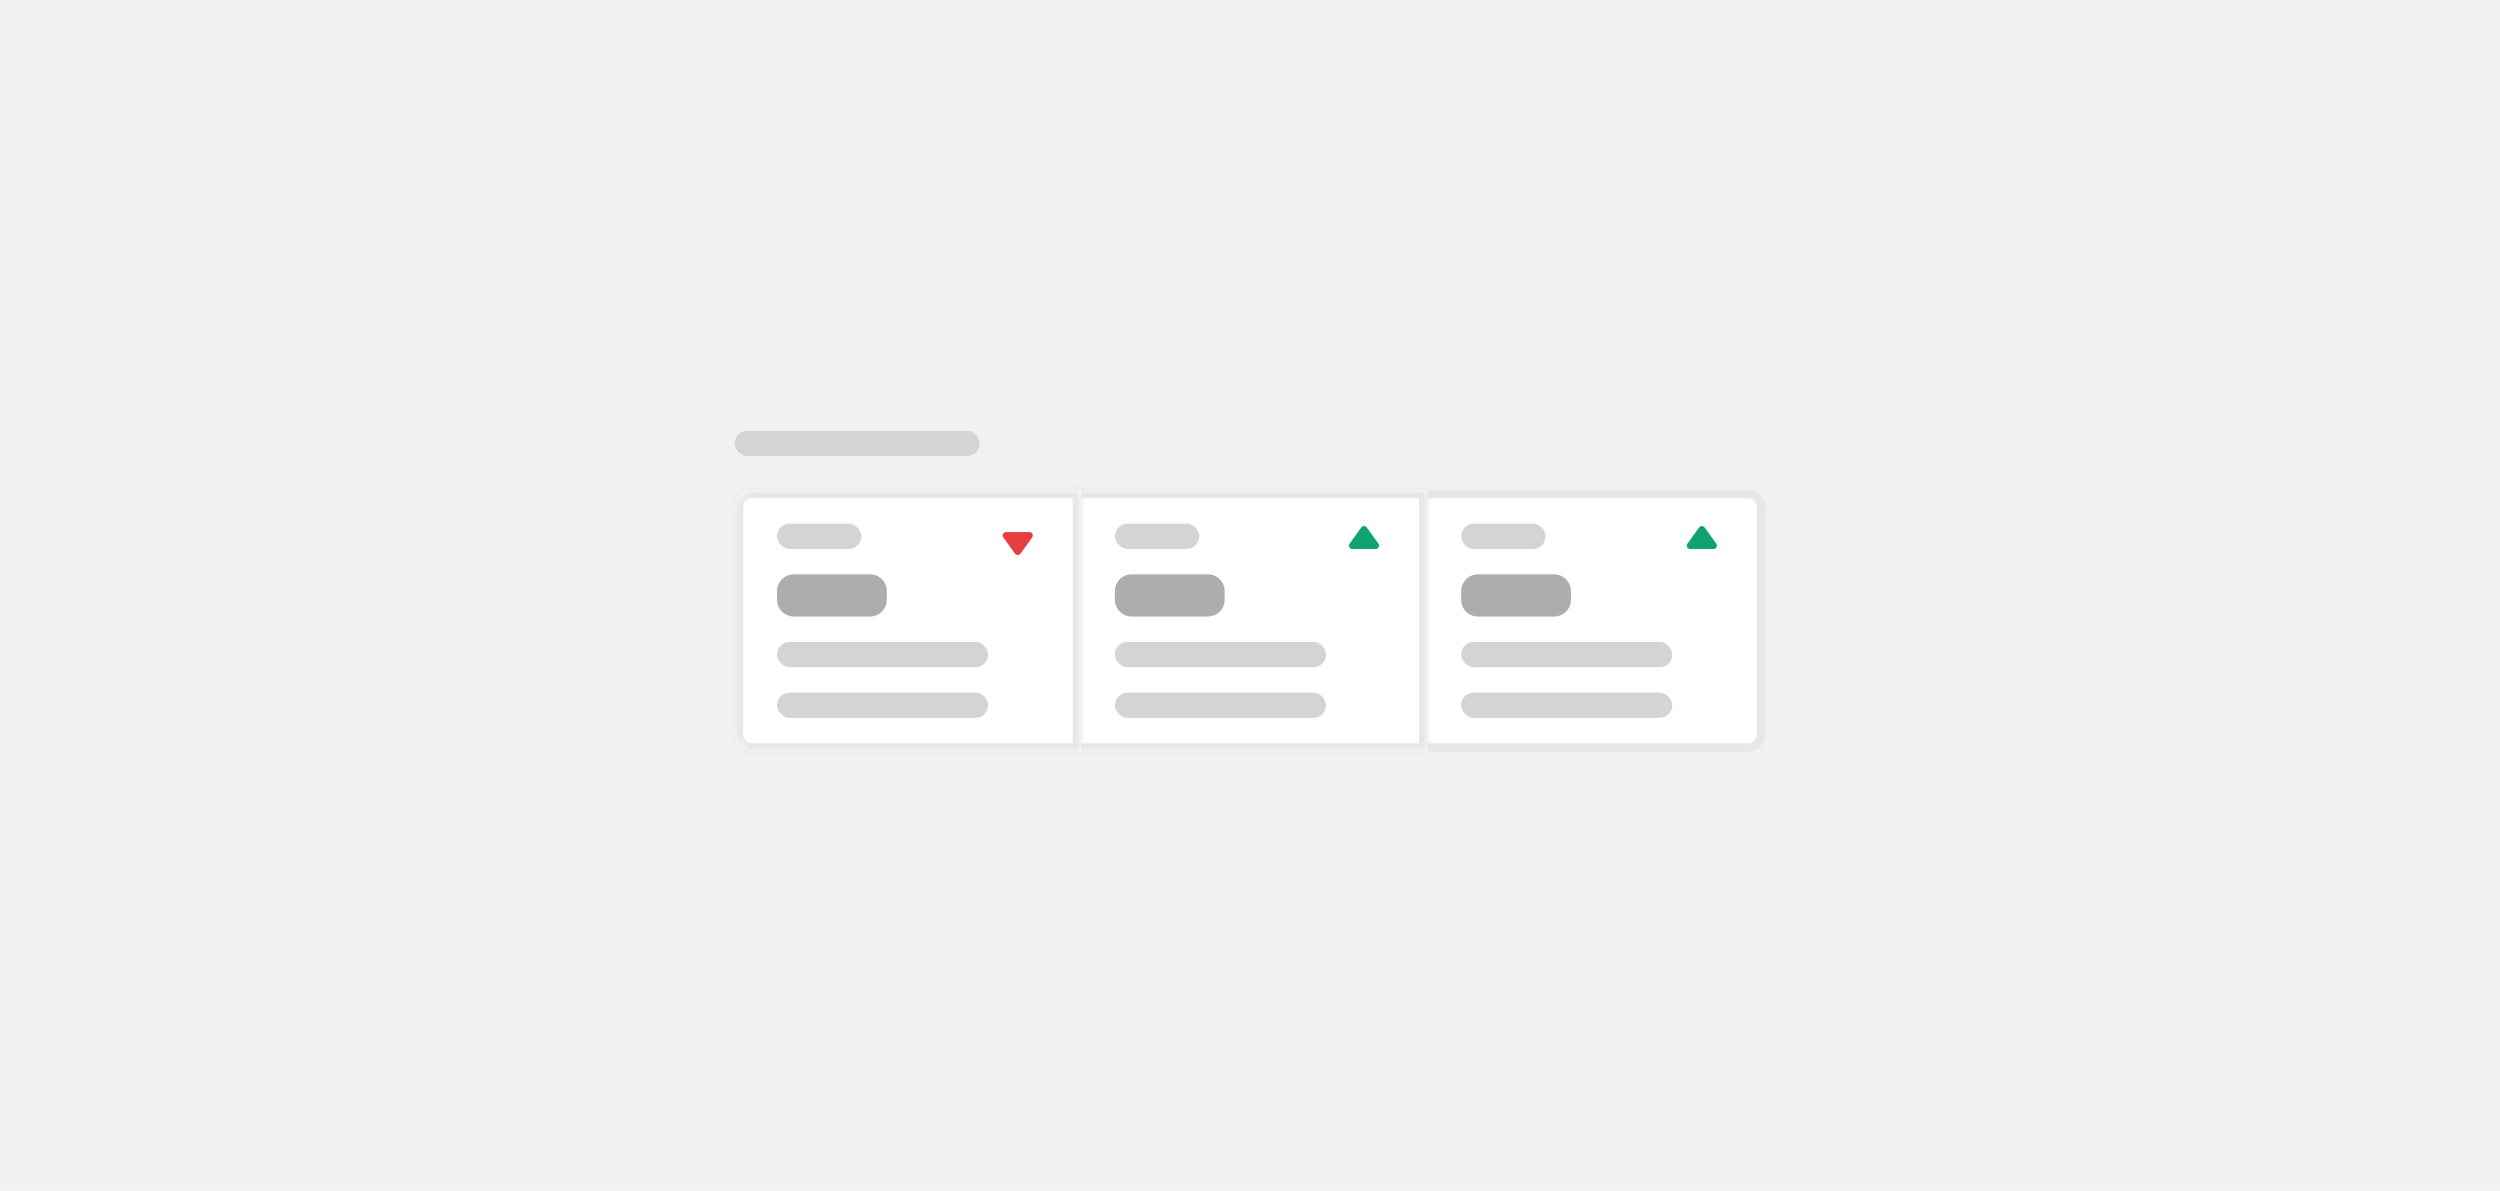 <svg width="296" height="141" viewBox="0 0 296 141" fill="none" xmlns="http://www.w3.org/2000/svg">
<rect width="296" height="141" fill="#F1F1F2"/>
<rect x="87" y="51" width="29" height="3" rx="1.5" fill="#D3D4D5"/>
<path d="M168.5 58.5H207C207.828 58.5 208.5 59.172 208.5 60V87C208.5 87.828 207.828 88.5 207 88.5H168.5V58.5Z" fill="white"/>
<path d="M168.5 58.5H207C207.828 58.5 208.5 59.172 208.5 60V87C208.5 87.828 207.828 88.5 207 88.5H168.5V58.5Z" stroke="#E7E7E8"/>
<rect x="173" y="62" width="10" height="3" rx="1.5" fill="#D3D4D5"/>
<path d="M201.176 62.449C201.335 62.228 201.665 62.228 201.824 62.449L203.207 64.366C203.398 64.63 203.209 65 202.883 65H200.117C199.791 65 199.602 64.63 199.793 64.366L201.176 62.449Z" fill="#0EA371"/>
<path d="M173 70C173 68.895 173.895 68 175 68H184C185.105 68 186 68.895 186 70V71C186 72.105 185.105 73 184 73H175C173.895 73 173 72.105 173 71V70Z" fill="#ABADAF"/>
<rect x="173" y="76" width="25" height="3" rx="1.5" fill="#D3D4D5"/>
<rect x="173" y="82" width="25" height="3" rx="1.5" fill="#D3D4D5"/>
<mask id="path-8-inside-1_78_6881" fill="white">
<path d="M127 58H169V89H127V58Z"/>
</mask>
<path d="M127 58H169V89H127V58Z" fill="white"/>
<path d="M169 58H170V57H169V58ZM169 89V90H170V89H169ZM127 59H169V57H127V59ZM168 58V89H170V58H168ZM169 88H127V90H169V88Z" fill="#E7E7E8" mask="url(#path-8-inside-1_78_6881)"/>
<rect x="132" y="62" width="10" height="3" rx="1.5" fill="#D3D4D5"/>
<path d="M161.176 62.449C161.335 62.228 161.665 62.228 161.824 62.449L163.207 64.366C163.398 64.63 163.209 65 162.883 65H160.117C159.791 65 159.602 64.63 159.793 64.366L161.176 62.449Z" fill="#0EA371"/>
<path d="M132 70C132 68.895 132.895 68 134 68H143C144.105 68 145 68.895 145 70V71C145 72.105 144.105 73 143 73H134C132.895 73 132 72.105 132 71V70Z" fill="#ABADAF"/>
<rect x="132" y="76" width="25" height="3" rx="1.5" fill="#D3D4D5"/>
<rect x="132" y="82" width="25" height="3" rx="1.5" fill="#D3D4D5"/>
<mask id="path-15-inside-2_78_6881" fill="white">
<path d="M87 60C87 58.895 87.895 58 89 58H128V89H89C87.895 89 87 88.105 87 87V60Z"/>
</mask>
<path d="M87 60C87 58.895 87.895 58 89 58H128V89H89C87.895 89 87 88.105 87 87V60Z" fill="white"/>
<path d="M128 58H129V57H128V58ZM128 89V90H129V89H128ZM89 59H128V57H89V59ZM127 58V89H129V58H127ZM128 88H89V90H128V88ZM88 87V60H86V87H88ZM89 88C88.448 88 88 87.552 88 87H86C86 88.657 87.343 90 89 90V88ZM89 57C87.343 57 86 58.343 86 60H88C88 59.448 88.448 59 89 59V57Z" fill="#E7E7E8" mask="url(#path-15-inside-2_78_6881)"/>
<rect x="92" y="62" width="10" height="3" rx="1.5" fill="#D3D4D5"/>
<path d="M120.824 65.551C120.665 65.772 120.335 65.772 120.176 65.551L118.793 63.634C118.602 63.37 118.791 63 119.117 63L121.883 63C122.209 63 122.398 63.37 122.207 63.634L120.824 65.551Z" fill="#E53E3E"/>
<path d="M92 70C92 68.895 92.895 68 94 68H103C104.105 68 105 68.895 105 70V71C105 72.105 104.105 73 103 73H94C92.895 73 92 72.105 92 71V70Z" fill="#ABADAF"/>
<rect x="92" y="76" width="25" height="3" rx="1.5" fill="#D3D4D5"/>
<rect x="92" y="82" width="25" height="3" rx="1.5" fill="#D3D4D5"/>
</svg>
